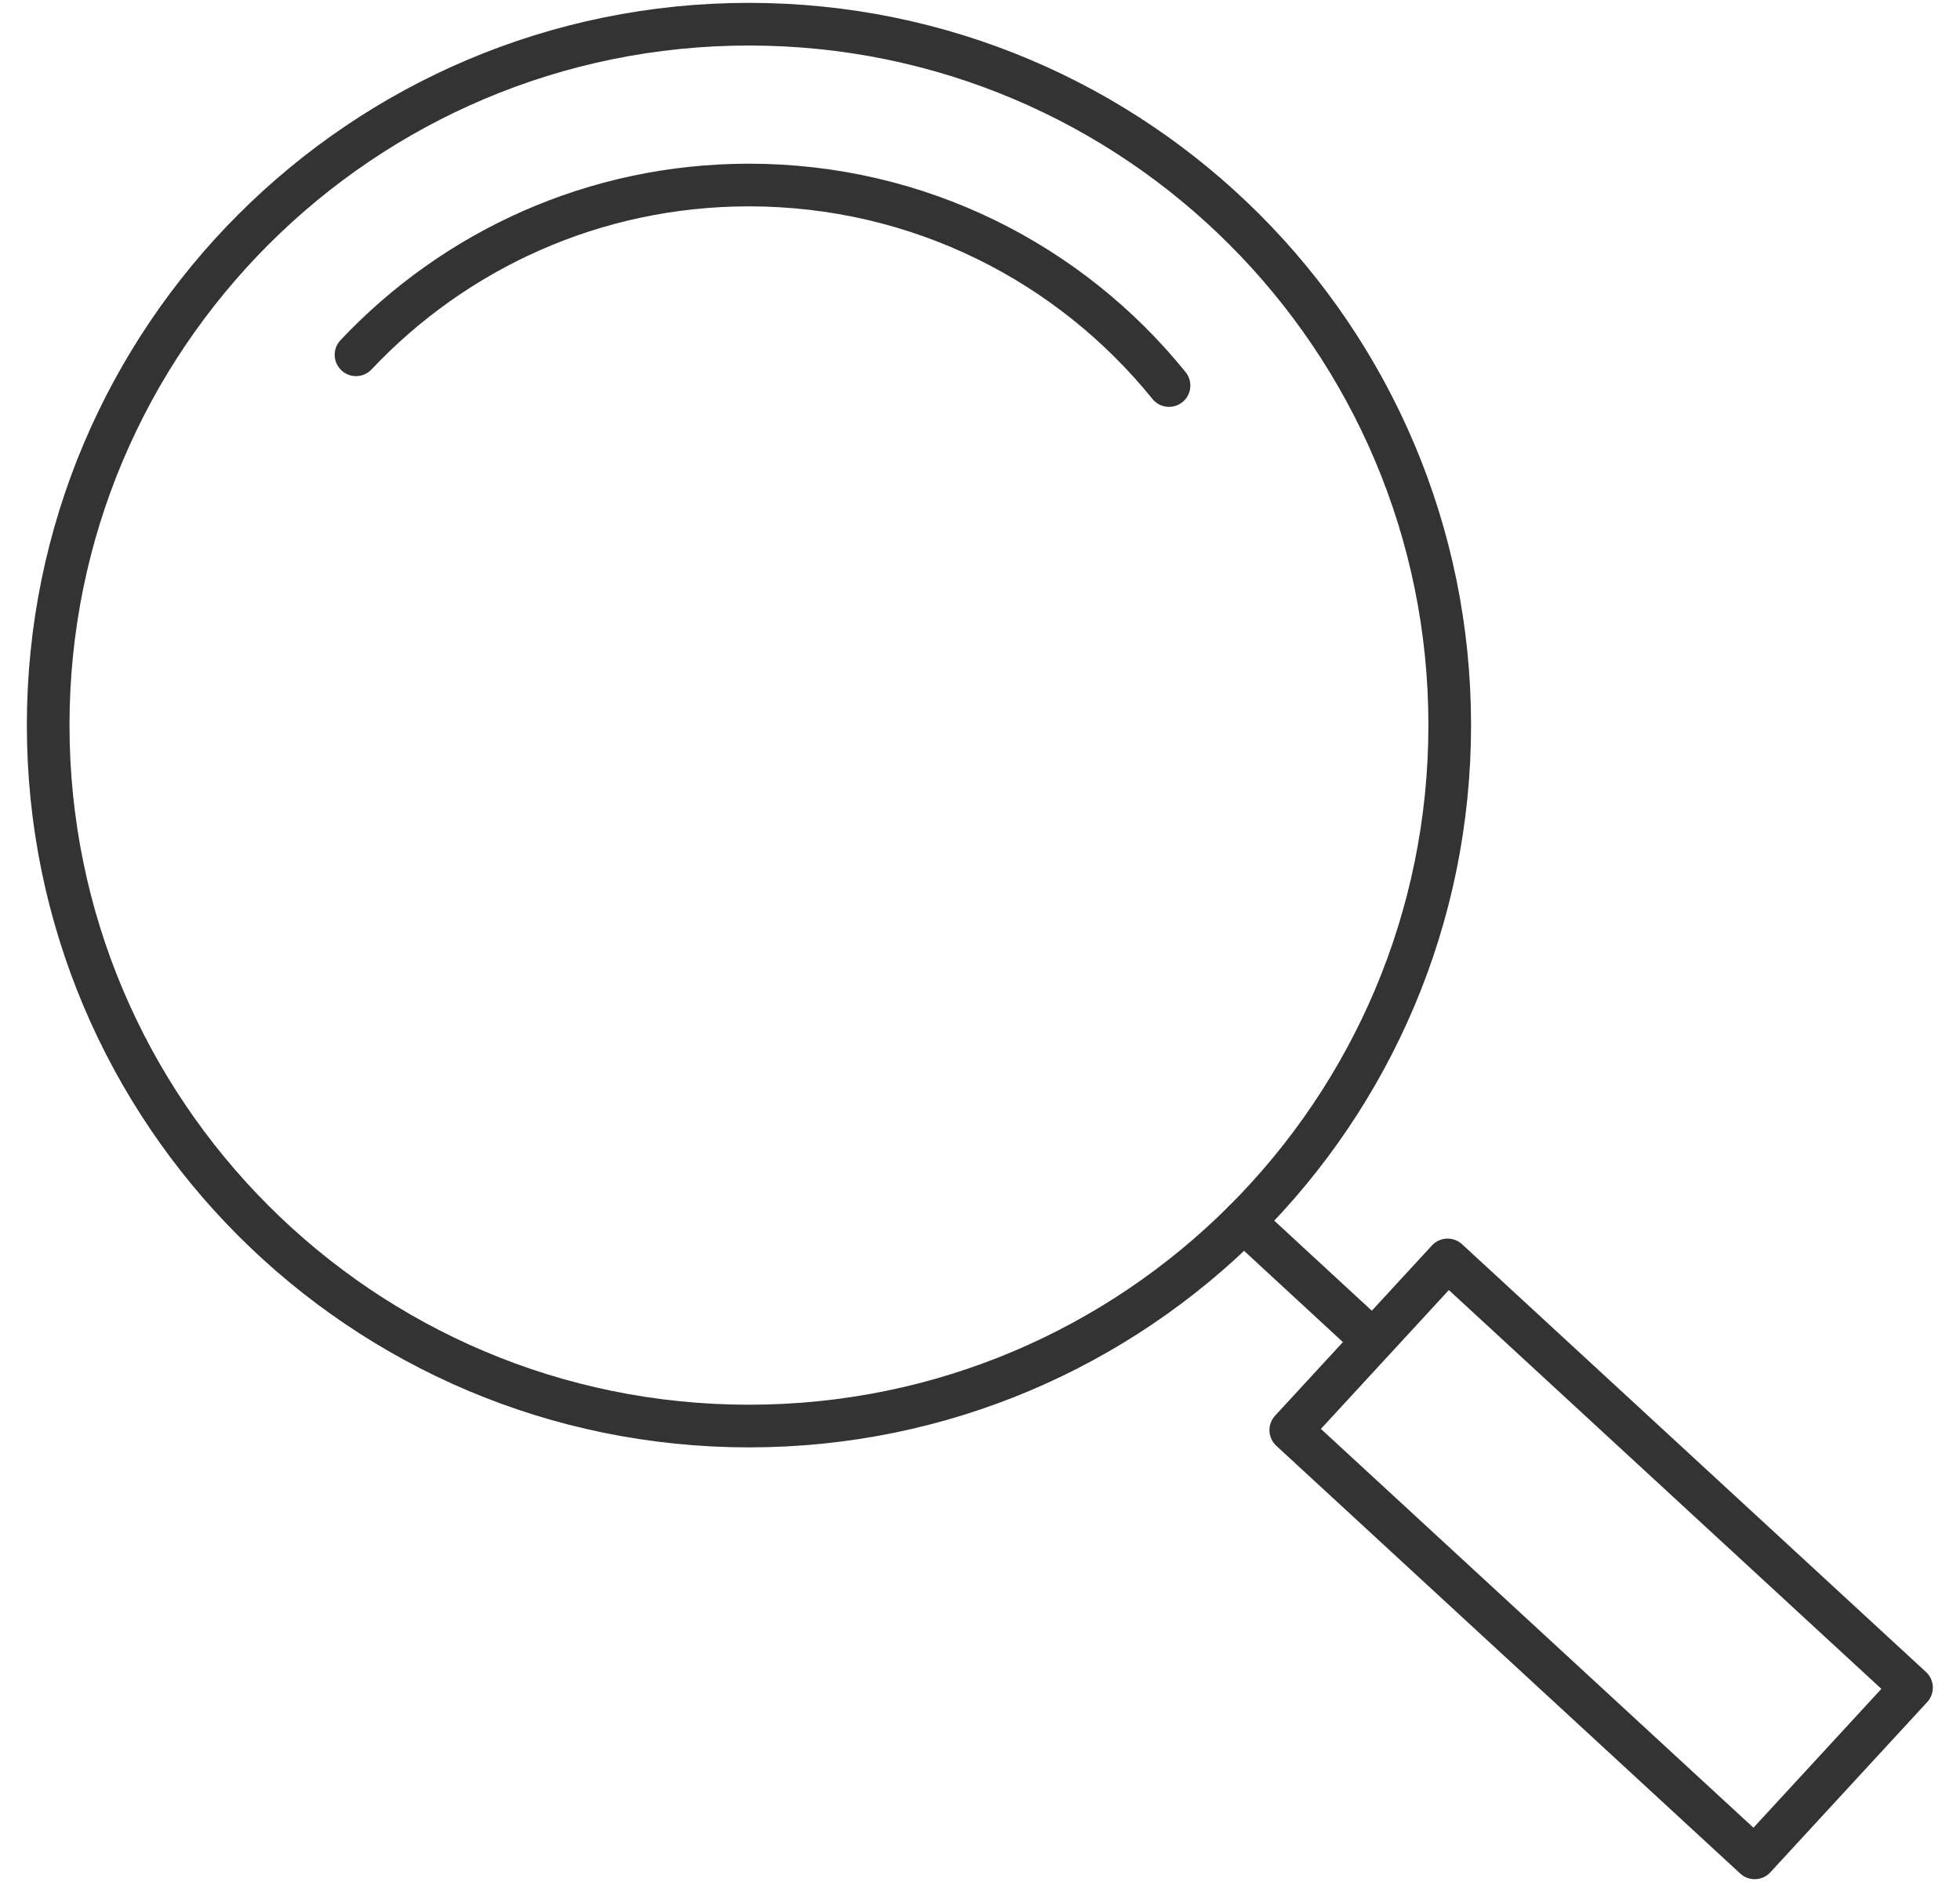<svg xmlns="http://www.w3.org/2000/svg" width="100%" height="100%" viewBox="0 0 50 48" fill="none" testId="zoom"
    id="zoom">
    <title>Zoom</title>
    <g clip-path="url(#clip0_5269_12984)">
        <path
            d="M19.106 36.371C28.979 36.371 36.983 28.367 36.983 18.494C36.983 8.621 28.979 0.617 19.106 0.617C9.232 0.617 1.229 8.621 1.229 18.494C1.229 28.367 9.232 36.371 19.106 36.371Z"
            stroke="#333333" stroke-width="1.088" stroke-linecap="round" stroke-linejoin="round" />
        <path
            d="M29.822 9.833C27.299 6.711 23.437 4.719 19.106 4.719C15.152 4.719 11.593 6.384 9.082 9.049"
            stroke="#333333" stroke-width="1.088" stroke-linecap="round" stroke-linejoin="round" />
        <path d="M36.929 32.134L32.928 36.475L44.762 47.384L48.763 43.043L36.929 32.134Z" stroke="#333333"
            stroke-width="1.088" stroke-linecap="round" stroke-linejoin="round" />
        <path d="M31.727 31.153L34.774 33.966" stroke="#333333" stroke-width="1.088" stroke-linecap="round"
            stroke-linejoin="round" />
    </g>
    <defs>
        <clipPath id="clip0_5269_12984">
            <rect width="48.777" height="48" fill="white" transform="translate(0.611)" />
        </clipPath>
    </defs>
</svg>